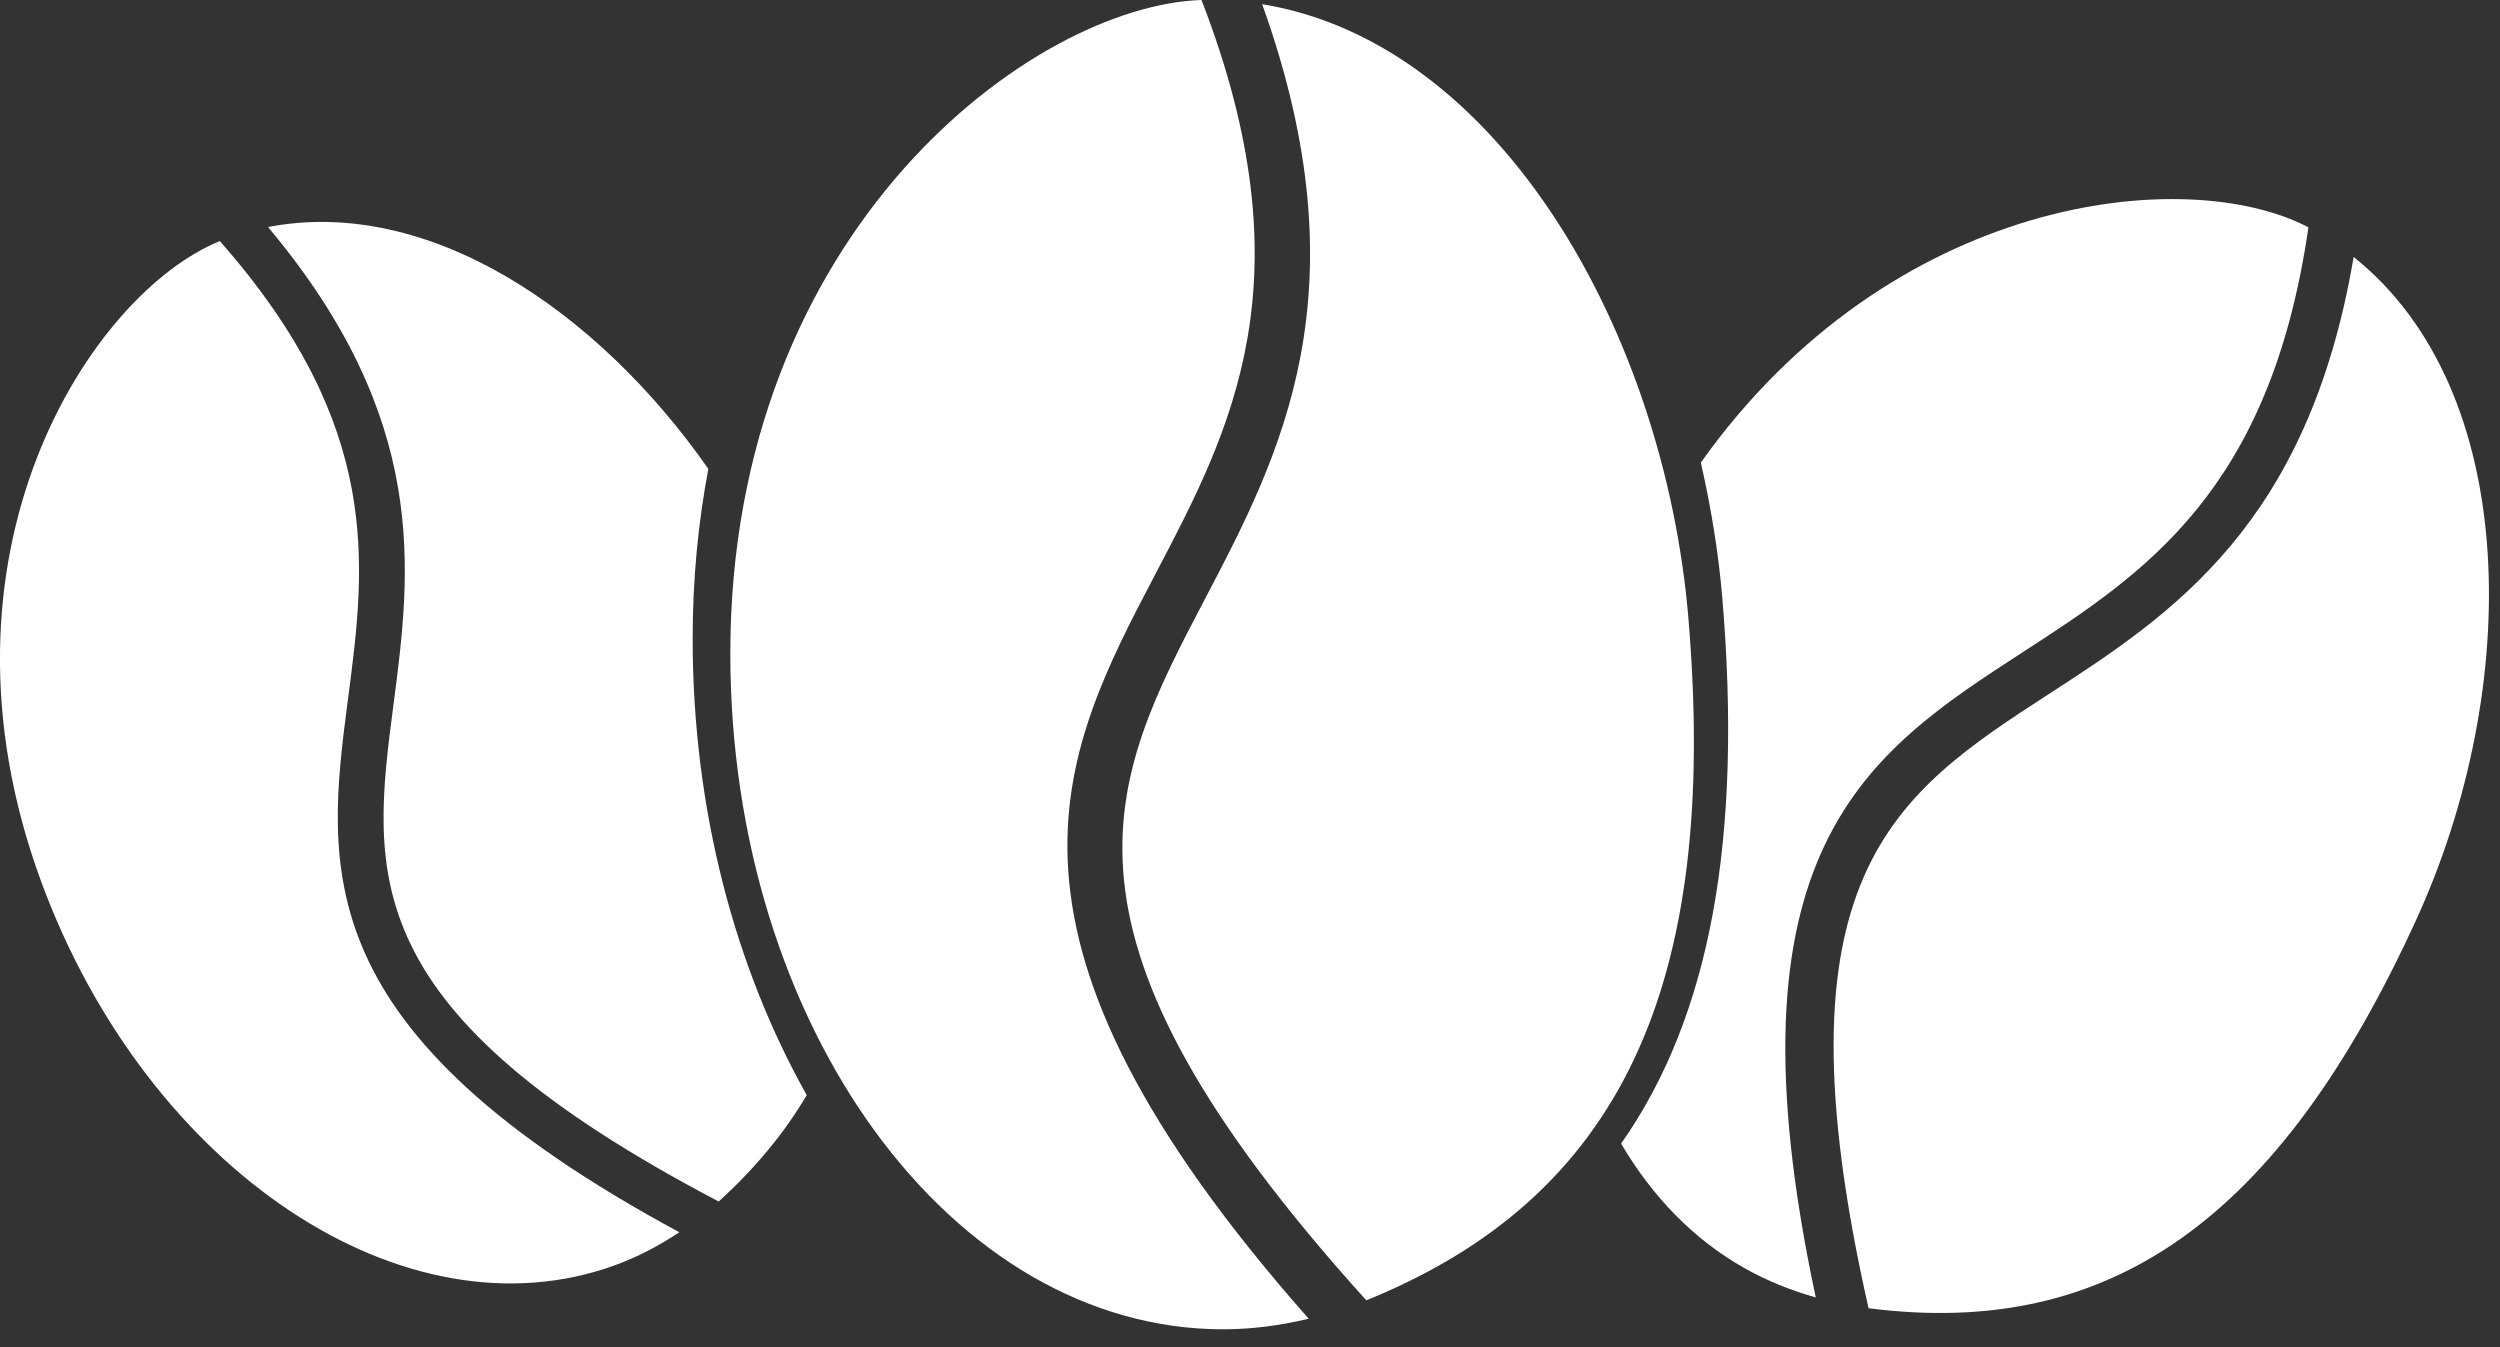 <?xml version="1.0" encoding="utf-8"?>
<!-- Generator: Adobe Illustrator 16.0.0, SVG Export Plug-In . SVG Version: 6.00 Build 0)  -->
<!DOCTYPE svg PUBLIC "-//W3C//DTD SVG 1.1//EN" "http://www.w3.org/Graphics/SVG/1.1/DTD/svg11.dtd">
<svg version="1.1" id="Layer_1" xmlns="http://www.w3.org/2000/svg" xmlns:xlink="http://www.w3.org/1999/xlink" x="0px" y="0px"
	 width="68.822px" height="37.085px" viewBox="0 0 68.822 37.085" enable-background="new 0 0 68.822 37.085" xml:space="preserve">
<rect x="0" y="0" width="68.822" height="37.085" fill="#333333" stroke="none"/>
<g>
	<g>
		<g>
			<path fill="#FFFFFF" d="M46.822,12.734c0.277,1.219,0.482,2.454,0.588,3.687c0.564,6.652-0.318,11.554-2.783,15.061
				c0.842,1.429,1.965,2.623,3.406,3.434c0.611,0.344,1.264,0.605,1.953,0.801c-2.635-12.326,1.404-14.981,5.691-17.759
				c3.359-2.176,6.82-4.433,7.871-11.701C60.16,4.489,52.051,5.379,46.822,12.734z"/>
		</g>
		<path fill="#FFFFFF" d="M64.793,7.074c-1.252,7.39-5.02,9.846-8.377,12.023c-4.283,2.775-7.672,5.013-4.977,16.917
			c6.66,0.855,11.318-2.451,15.09-10.723C69.416,18.965,69.424,10.774,64.793,7.074z"/>
		<path fill="#FFFFFF" d="M9.582,19.228c0.483-3.68,0.971-7.48-3.53-12.591c-3.541,1.436-8.248,8.594-4.915,17.641
			c2.929,7.947,10.027,12.676,15.823,10.541c0.609-0.225,1.186-0.527,1.74-0.897C8.414,28.373,8.967,23.924,9.582,19.228z"/>
		<g>
			<path fill="#FFFFFF" d="M19.068,17.581c0-1.659,0.156-3.215,0.432-4.672C16.452,8.542,11.792,5.396,7.379,6.25
				c4.465,5.327,3.934,9.463,3.454,13.142c-0.616,4.693-1.073,8.431,8.952,13.684c1.01-0.919,1.812-1.892,2.423-2.929
				C20.248,26.662,19.068,22.311,19.068,17.581z"/>
		</g>
	</g>
	<g>
		<path fill="#FFFFFF" d="M31.815,15.787c2.09-3.979,4.236-8.095,1.261-15.787C28.45,0.149,20.105,6.313,20.105,17.99
			c0,10.258,6.088,18.604,13.569,18.604c0.785,0,1.569-0.104,2.352-0.291C26.658,25.69,29.149,20.867,31.815,15.787z"/>
		<path fill="#FFFFFF" d="M46.477,16.991c-0.66-7.782-5.162-15.802-11.731-16.875c2.844,7.922,0.509,12.401-1.579,16.381
			c-2.664,5.074-4.748,9.132,4.446,19.299C44.602,32.964,47.34,27.163,46.477,16.991z"/>
	</g>
</g>
</svg>
